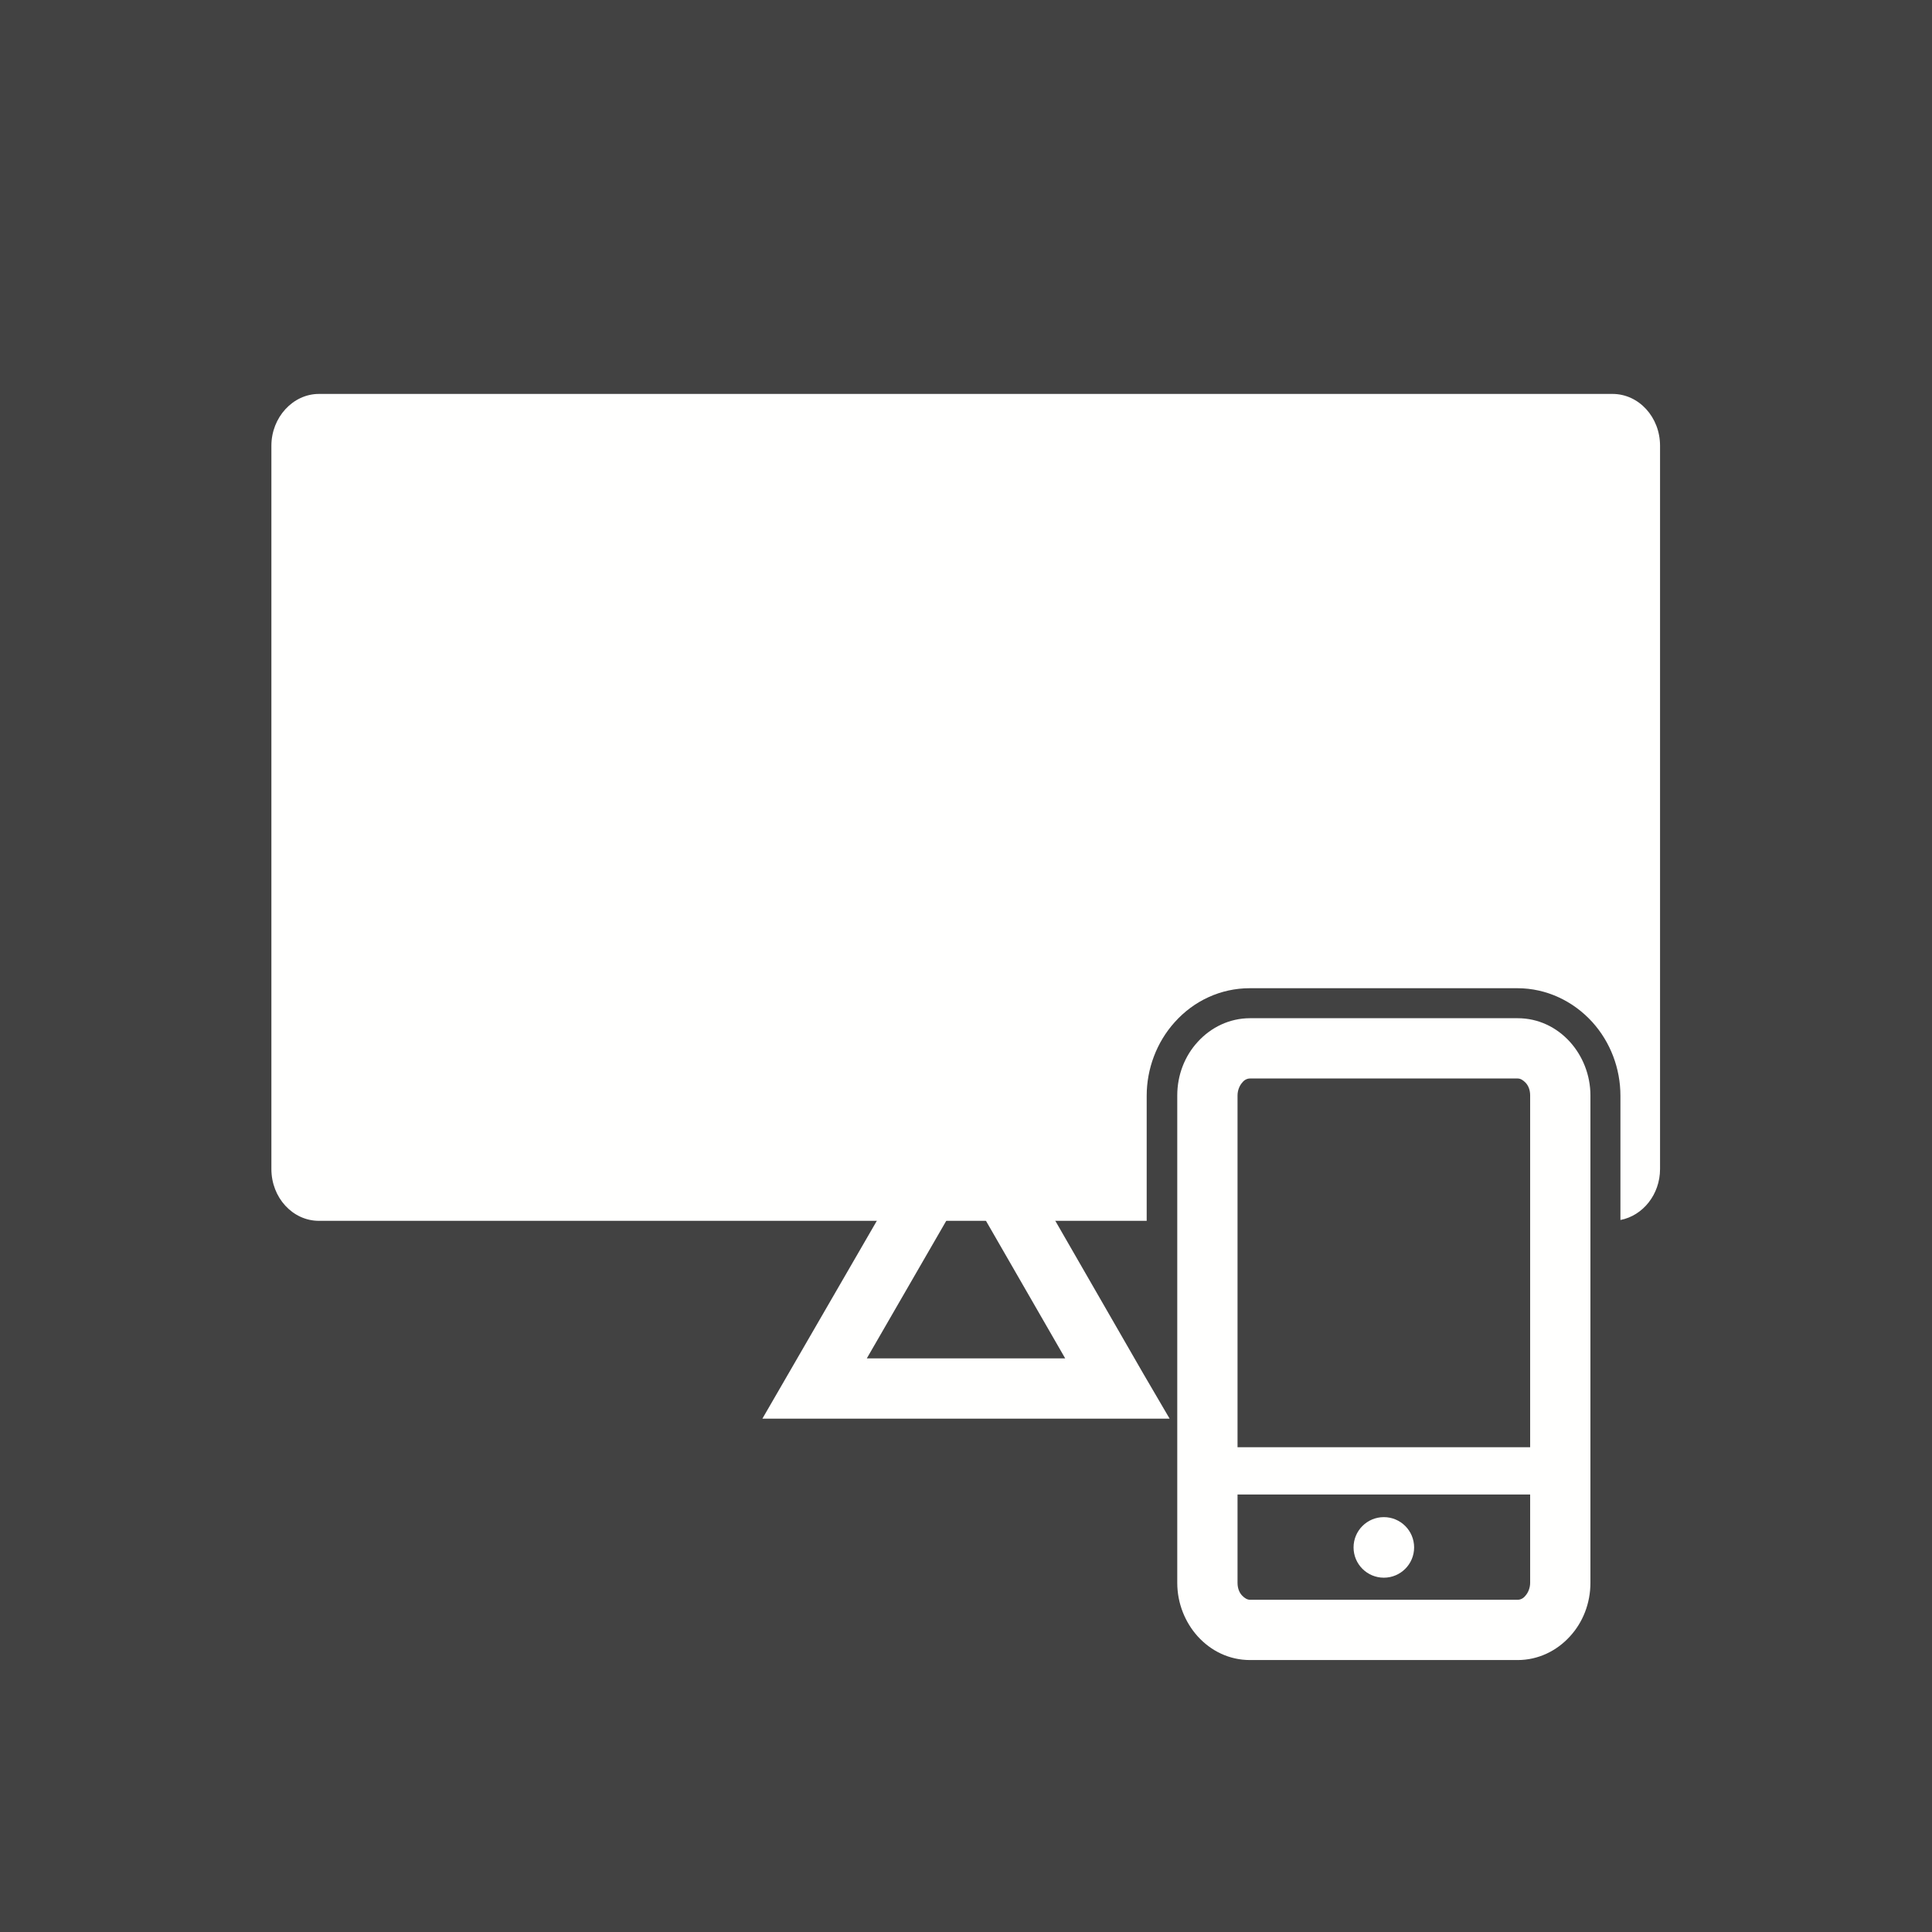 <?xml version="1.0" encoding="UTF-8"?>
<!DOCTYPE svg PUBLIC "-//W3C//DTD SVG 1.1//EN" "http://www.w3.org/Graphics/SVG/1.1/DTD/svg11.dtd">
<!-- Creator: CorelDRAW -->
<svg xmlns="http://www.w3.org/2000/svg" xml:space="preserve" width="6.827in" height="6.827in" style="shape-rendering:geometricPrecision; text-rendering:geometricPrecision; image-rendering:optimizeQuality; fill-rule:evenodd; clip-rule:evenodd"
viewBox="0 0 6.827 6.827"
 xmlns:xlink="http://www.w3.org/1999/xlink">
 <defs>
  <style type="text/css">
   <![CDATA[
    .fil2 {fill:none}
    .fil0 {fill:#424242}
    .fil3 {fill:#FFFFFE}
    .fil1 {fill:#FFFFFE;fill-rule:nonzero}
   ]]>
  </style>
 </defs>
 <rect class="fil0" width="6.827" height="6.827"/>
 <g id="Layer_x0020_1">
  <polygon class="fil1" points="3.346,4.31 3.063,4.8 3.764,4.8 3.476,4.3 3.66,4.194 4.04,4.854 4.133,5.013 3.948,5.013 2.878,5.013 2.694,5.013 2.786,4.854 3.162,4.204 "/>
  <g id="_286376240">
   <rect id="_286376672" class="fil2" width="6.827" height="6.827"/>
   <rect id="_286376576" class="fil2" x="0.853" y="0.853" width="5.12" height="5.12"/>
  </g>
  <path class="fil3" d="M1.128 1.392l4.57 0c0.093,0 0.168,0.082 0.168,0.183l0 2.556c0,0.09 -0.061,0.165 -0.14,0.18l0 -0.439c0,-0.096 -0.035,-0.189 -0.099,-0.26 -0.068,-0.075 -0.163,-0.12 -0.265,-0.12l-0.946 0c-0.102,0 -0.197,0.044 -0.265,0.12 -0.064,0.071 -0.099,0.165 -0.099,0.26l0 0.442 -2.925 0c-0.093,0 -0.168,-0.082 -0.168,-0.183l0 -2.556c0,-0.1 0.076,-0.183 0.168,-0.183z"/>
  <path class="fil1" d="M4.417 3.598l0.946 0c0.073,0 0.138,0.032 0.185,0.084 0.044,0.049 0.072,0.116 0.072,0.189l0 1.722c0,0.073 -0.027,0.14 -0.072,0.189 -0.047,0.052 -0.113,0.084 -0.185,0.084l-0.946 0c-0.073,0 -0.138,-0.032 -0.185,-0.084 -0.044,-0.049 -0.072,-0.116 -0.072,-0.189l0 -1.722c0,-0.073 0.027,-0.14 0.072,-0.189 0.047,-0.052 0.113,-0.084 0.185,-0.084zm0.946 0.213l-0.946 0c-0.01,0 -0.02,0.005 -0.027,0.014 -0.01,0.011 -0.017,0.028 -0.017,0.046l0 1.722c0,0.019 0.006,0.035 0.017,0.046 0.008,0.008 0.017,0.014 0.027,0.014l0.946 0c0.01,0 0.02,-0.005 0.027,-0.014 0.01,-0.011 0.017,-0.028 0.017,-0.046l0 -1.722c0,-0.019 -0.006,-0.035 -0.017,-0.046 -0.008,-0.008 -0.017,-0.014 -0.027,-0.014z"/>
  <circle class="fil3" cx="4.89" cy="5.468" r="0.107"/>
  <polygon class="fil1" points="4.34,5.114 5.462,5.114 5.462,5.281 4.34,5.281 "/>
 </g>
</svg>
